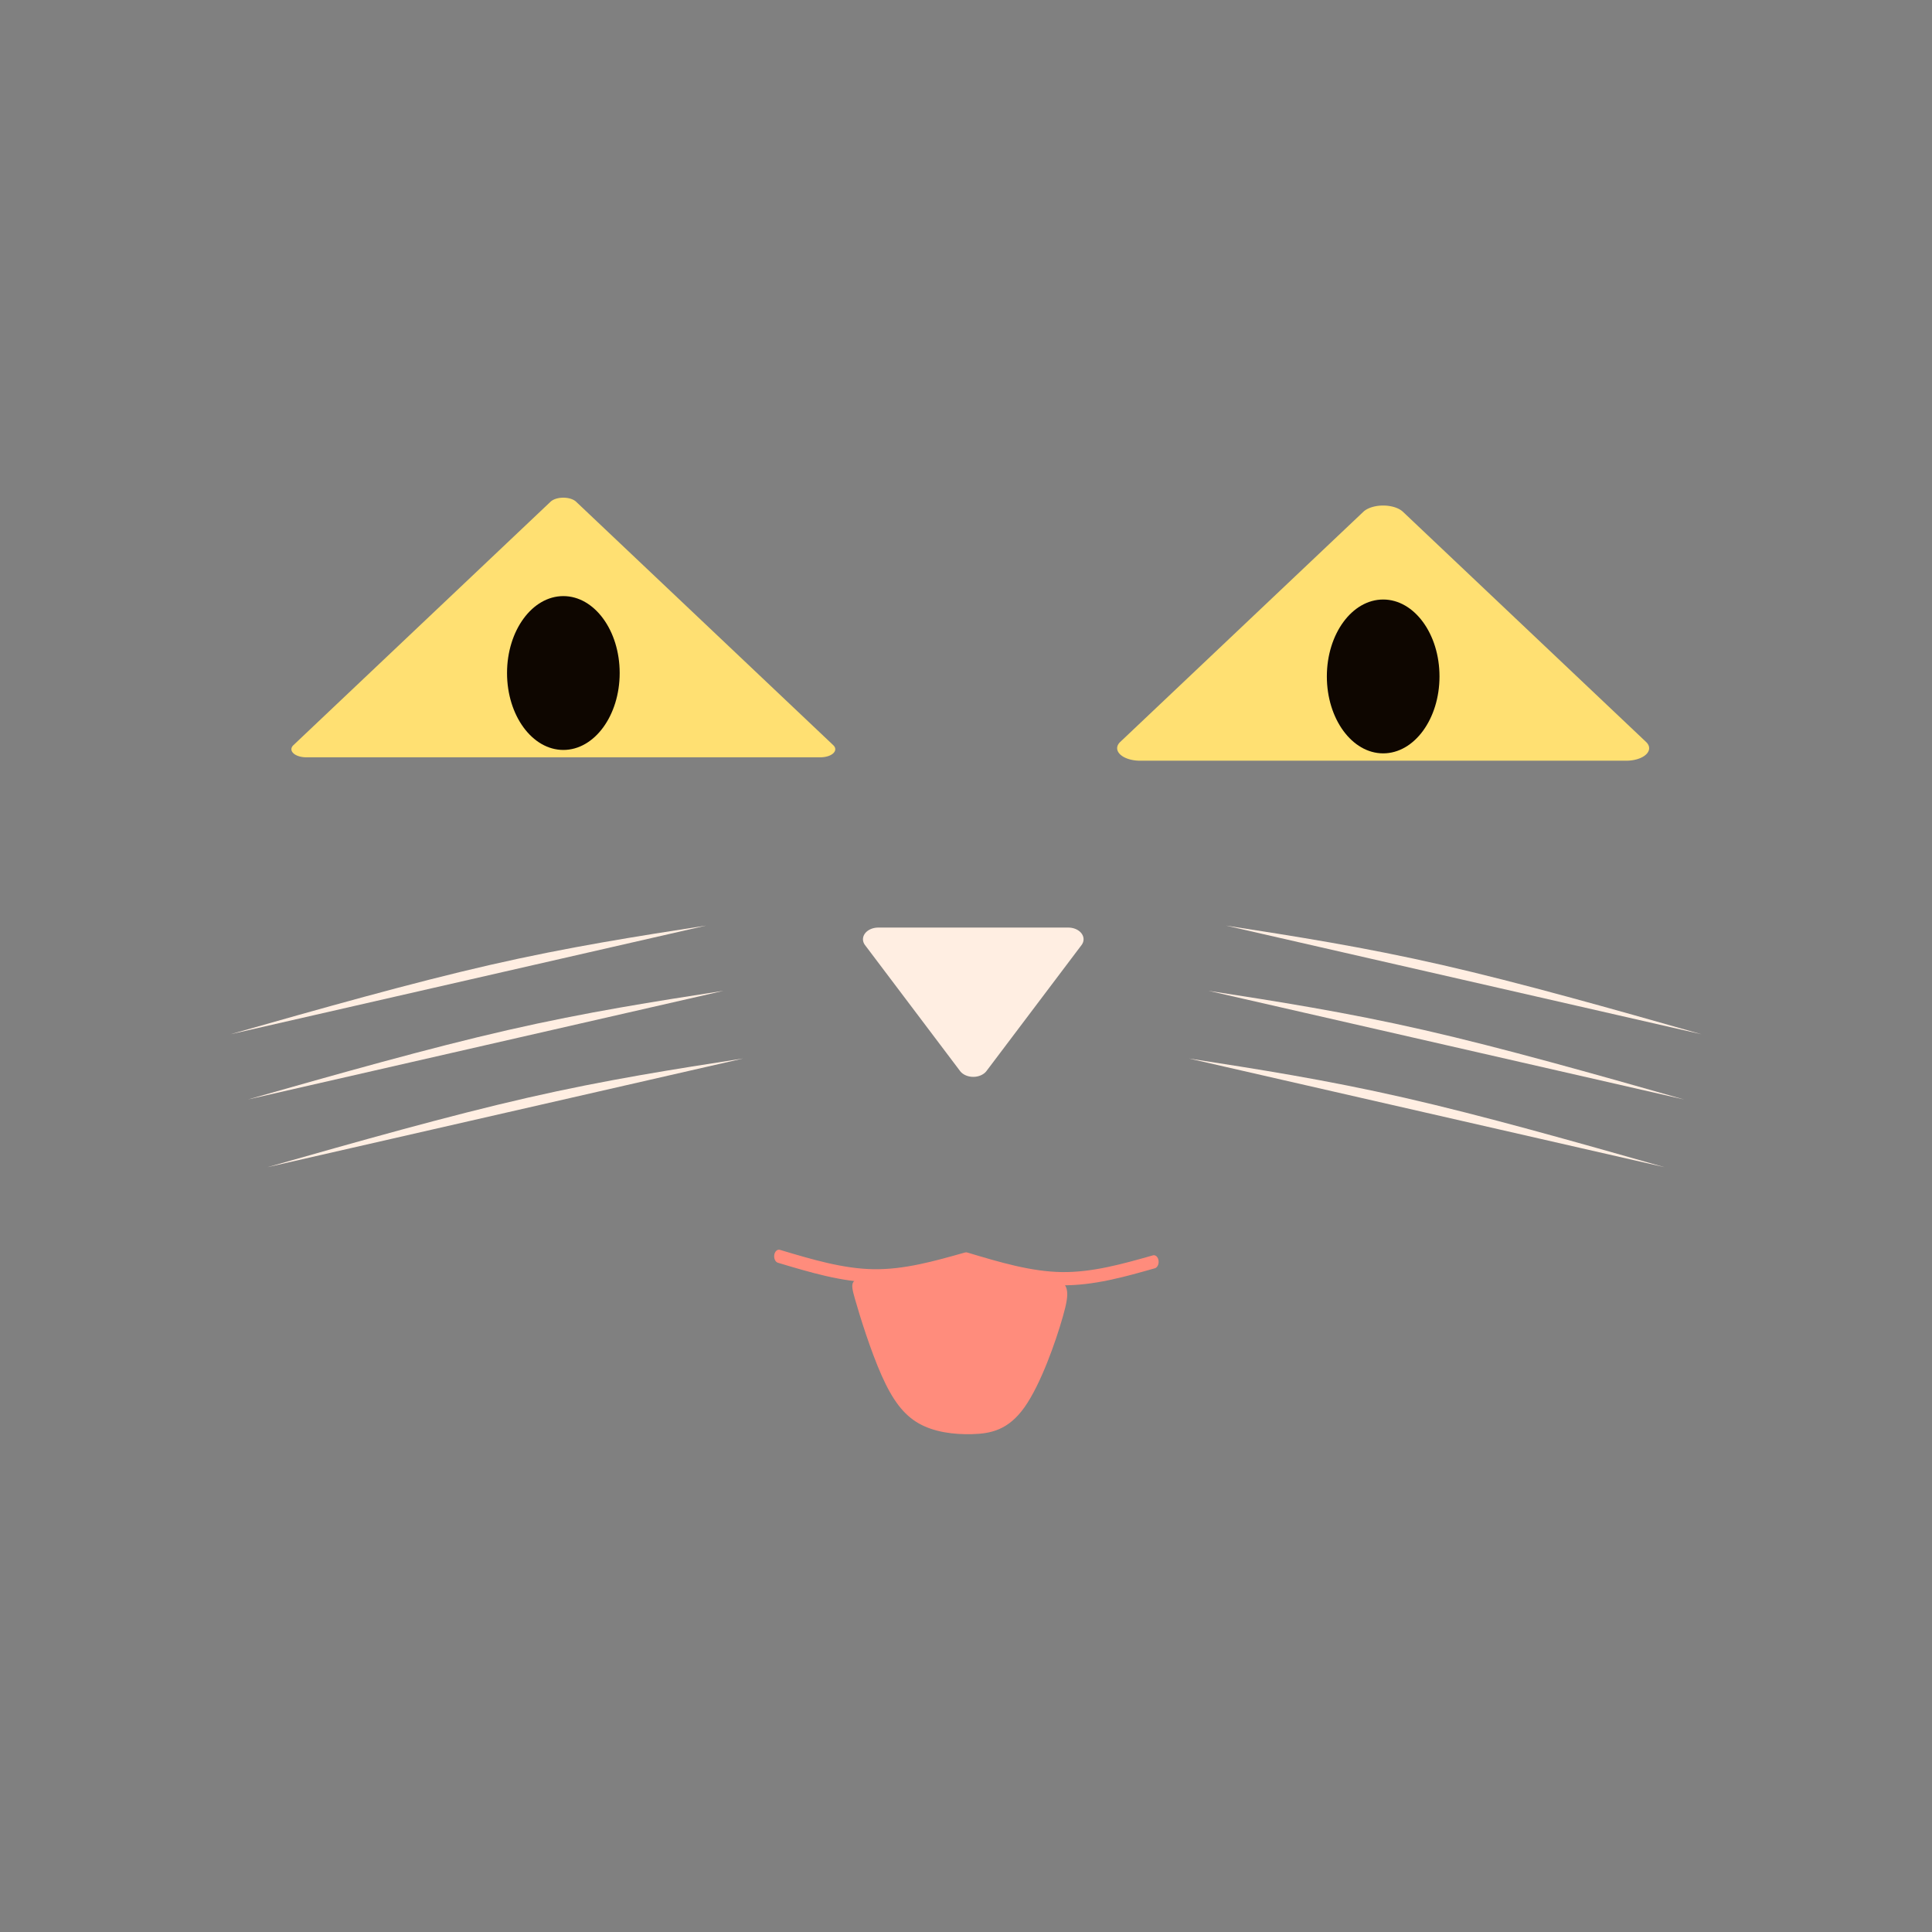 <?xml version="1.0" encoding="UTF-8" standalone="no"?>
<!-- Created with Inkscape (http://www.inkscape.org/) -->

<svg
   width="1024"
   height="1024"
   viewBox="0 0 270.933 270.933"
   version="1.1"
   id="svg1"
   inkscape:export-filename="whiskers.svg"
   inkscape:export-xdpi="96"
   inkscape:export-ydpi="96"
   xmlns:inkscape="http://www.inkscape.org/namespaces/inkscape"
   xmlns:sodipodi="http://sodipodi.sourceforge.net/DTD/sodipodi-0.dtd"
   xmlns="http://www.w3.org/2000/svg"
   xmlns:svg="http://www.w3.org/2000/svg">
  <rect x="0" y="0" width="270.933" height="270.933" fill="#808080" stroke="none"/>
  <sodipodi:namedview
     id="namedview1"
     pagecolor="#0e0600"
     bordercolor="#000000"
     borderopacity="0.25"
     inkscape:showpageshadow="2"
     inkscape:pageopacity="0.0"
     inkscape:pagecheckerboard="0"
     inkscape:deskcolor="#d1d1d1"
     inkscape:document-units="mm"
     inkscape:zoom="1.5395445"
     inkscape:cx="325.09616"
     inkscape:cy="380.3073"
     inkscape:window-width="1250"
     inkscape:window-height="1341"
     inkscape:window-x="0"
     inkscape:window-y="0"
     inkscape:window-maximized="1"
     inkscape:current-layer="layer1"
     inkscape:export-bgcolor="#0e0600ff">
    <inkscape:page
       x="0"
       y="0"
       width="270.933"
       height="270.933"
       id="page2"
       margin="0"
       bleed="0" />
  </sodipodi:namedview>
  <defs
     id="defs1">
    <inkscape:path-effect
       effect="bspline"
       id="path-effect9"
       is_visible="true"
       lpeversion="1.3"
       weight="33.333"
       steps="2"
       helper_size="0"
       apply_no_weight="true"
       apply_with_weight="true"
       only_selected="false"
       uniform="false" />
    <inkscape:path-effect
       effect="bspline"
       id="path-effect7"
       is_visible="true"
       lpeversion="1.3"
       weight="33.333"
       steps="2"
       helper_size="0"
       apply_no_weight="true"
       apply_with_weight="true"
       only_selected="false"
       uniform="false" />
    <inkscape:path-effect
       effect="bspline"
       id="path-effect6"
       is_visible="true"
       lpeversion="1.3"
       weight="33.333"
       steps="2"
       helper_size="0"
       apply_no_weight="true"
       apply_with_weight="true"
       only_selected="false"
       uniform="false" />
    <inkscape:path-effect
       effect="fillet_chamfer"
       id="path-effect5"
       is_visible="true"
       lpeversion="1"
       nodesatellites_param="F,0,0,1,0,3.704,0,1 @ F,0,0,1,0,3.704,0,1 @ F,0,0,1,0,3.704,0,1 @ F,0,0,1,0,3.704,0,1 @ F,0,0,1,0,3.704,0,1 @ F,0,0,1,0,3.704,0,1"
       radius="14"
       unit="px"
       method="auto"
       mode="F"
       chamfer_steps="1"
       flexible="false"
       use_knot_distance="true"
       apply_no_radius="true"
       apply_with_radius="true"
       only_selected="false"
       hide_knots="false" />
    <inkscape:path-effect
       effect="fillet_chamfer"
       id="path-effect3"
       is_visible="true"
       lpeversion="1"
       nodesatellites_param="F,0,0,1,0,3.44,0,1 @ F,0,0,1,0,3.44,0,1 @ F,0,0,1,0,3.44,0,1 @ F,0,0,1,0,3.44,0,1 @ F,0,0,1,0,3.44,0,1 @ F,0,0,1,0,3.44,0,1"
       radius="14"
       unit="px"
       method="auto"
       mode="F"
       chamfer_steps="1"
       flexible="false"
       use_knot_distance="true"
       apply_no_radius="true"
       apply_with_radius="true"
       only_selected="false"
       hide_knots="false" />
    <inkscape:path-effect
       effect="fillet_chamfer"
       id="path-effect3-6"
       is_visible="true"
       lpeversion="1"
       nodesatellites_param="F,1,0,1,0,0.14,0,1 @ F,1,0,1,0,0.14,0,1 @ F,1,0,1,0,0.14,0,1 @ F,1,0,1,0,0.14,0,1 @ F,1,0,1,0,0.14,0,1 @ F,1,0,1,0,0.14,0,1"
       radius="14"
       unit="px"
       method="auto"
       mode="F"
       chamfer_steps="1"
       flexible="true"
       use_knot_distance="true"
       apply_no_radius="true"
       apply_with_radius="true"
       only_selected="false"
       hide_knots="false" />
    <inkscape:path-effect
       effect="bspline"
       id="path-effect6-2"
       is_visible="true"
       lpeversion="1.3"
       weight="33.333"
       steps="2"
       helper_size="0"
       apply_no_weight="true"
       apply_with_weight="true"
       only_selected="false"
       uniform="false" />
    <inkscape:path-effect
       effect="bspline"
       id="path-effect9-2"
       is_visible="true"
       lpeversion="1.3"
       weight="33.333"
       steps="2"
       helper_size="0"
       apply_no_weight="true"
       apply_with_weight="true"
       only_selected="false"
       uniform="false" />
    <inkscape:path-effect
       effect="bspline"
       id="path-effect9-2-3"
       is_visible="true"
       lpeversion="1.3"
       weight="33.333"
       steps="2"
       helper_size="0"
       apply_no_weight="true"
       apply_with_weight="true"
       only_selected="false"
       uniform="false" />
    <inkscape:path-effect
       effect="bspline"
       id="path-effect9-3"
       is_visible="true"
       lpeversion="1.3"
       weight="33.333"
       steps="2"
       helper_size="0"
       apply_no_weight="true"
       apply_with_weight="true"
       only_selected="false"
       uniform="false" />
    <inkscape:path-effect
       effect="bspline"
       id="path-effect9-2-1"
       is_visible="true"
       lpeversion="1.3"
       weight="33.333"
       steps="2"
       helper_size="0"
       apply_no_weight="true"
       apply_with_weight="true"
       only_selected="false"
       uniform="false" />
    <inkscape:path-effect
       effect="bspline"
       id="path-effect9-2-3-9"
       is_visible="true"
       lpeversion="1.3"
       weight="33.333"
       steps="2"
       helper_size="0"
       apply_no_weight="true"
       apply_with_weight="true"
       only_selected="false"
       uniform="false" />
  </defs>
  <g
     inkscape:label="Layer 1"
     inkscape:groupmode="layer"
     id="layer1">
    <g
       id="g7"
       inkscape:label="mouth"
       transform="translate(109.655,44.158)">
      <path
         style="fill:none;fill-opacity:1;stroke:#ff8c7c;stroke-width:3.589;stroke-linecap:round;stroke-linejoin:round;stroke-miterlimit:3;stroke-opacity:1"
         d="m -9.846,156.81 c 11.504,-2.349 23.008,-4.699 34.755,-4.577 11.747,0.122 23.737,2.714 35.727,5.306"
         id="path6"
         inkscape:path-effect="#path-effect6"
         inkscape:original-d="m -9.8456226,156.80994 c 11.5040911,-2.34942 23.0081846,-4.69885 34.5122756,-7.04828 11.990419,2.59253 23.98036,5.18494 35.970541,7.77742"
         transform="matrix(-0.372,0,0,-0.516,22.134,213.308)" />
      <path
         style="fill:none;fill-opacity:1;stroke:#ff8c7c;stroke-width:3.589;stroke-linecap:round;stroke-linejoin:round;stroke-miterlimit:3;stroke-opacity:1"
         d="m -9.846,156.81 c 11.504,-2.349 23.008,-4.699 34.755,-4.577 11.747,0.122 23.737,2.714 35.727,5.306"
         id="path6-7"
         inkscape:path-effect="#path-effect6-2"
         inkscape:original-d="m -9.8456226,156.80994 c 11.5040911,-2.34942 23.0081846,-4.69885 34.5122756,-7.04828 11.990419,2.59253 23.98036,5.18494 35.970541,7.77742"
         transform="matrix(-0.372,0,0,-0.516,48.494,213.708)" />
      <path
         style="fill:#ff8c7c;fill-opacity:1;stroke:none;stroke-width:3.589;stroke-linecap:round;stroke-linejoin:round;stroke-miterlimit:3;stroke-opacity:1"
         d="m 11.283,137.251 c 2.678,-0.992 7.969,-2.715 12.933,-3.328 4.963,-0.613 9.598,-0.118 12.031,0.837 2.433,0.955 2.666,2.37 2.164,7.01 -0.501,4.64 -1.737,12.504 -3.528,16.88 -1.792,4.376 -4.141,5.264 -6.676,5.622 -2.535,0.358 -5.256,0.186 -7.514,-1.154 -2.258,-1.34 -4.054,-3.847 -6.012,-8.101 -1.959,-4.253 -4.08,-10.253 -5.109,-13.383 -1.029,-3.13 -0.965,-3.392 1.712,-4.384 z"
         id="path7"
         inkscape:path-effect="#path-effect7"
         inkscape:original-d="m 8.6688327,137.98104 c 5.2918833,-1.72255 10.5836303,-3.44505 15.8756043,-5.16763 4.634622,0.49564 9.268966,0.99125 13.903588,1.48689 0.232148,1.41496 0.464287,2.82986 0.696431,4.2448 -1.235098,7.86437 -2.470197,15.72873 -3.705295,23.5931 -2.348729,0.88794 -4.697457,1.77587 -7.046185,2.66381 -2.721144,-0.17186 -5.442177,-0.34372 -8.163266,-0.51558 -1.79556,-2.50769 -3.591021,-5.01524 -5.386575,-7.52292 -2.121754,-5.99932 -4.243398,-11.99833 -6.3651615,-17.99768 0.063621,-0.2616 0.1272393,-0.52319 0.1908592,-0.78479 z"
         transform="matrix(1.012,0.082,-0.107,0.771,15.701,27.991)"
         sodipodi:nodetypes="cccccccccc" />
    </g>
    <g
       id="g3"
       transform="translate(9.016,30.681)"
       inkscape:label="eyes">
      <g
         id="g4"
         transform="translate(1.053,-16.824)"
         inkscape:label="left eye">
        <path
           id="path1"
           style="fill:#ffe072;stroke-width:3.589;stroke-linecap:round;stroke-linejoin:round;stroke-miterlimit:3"
           inkscape:transform-center-x="-2.5836325e-06"
           inkscape:transform-center-y="-6.2587735"
           transform="matrix(1.041,0,0,0.569,17.762,34.456)"
           d="m 83.797,101.731 -31.206,0 H 14.506 A 1.986,1.986 60 0 1 12.786,98.752 L 28.389,71.727 47.432,38.744 a 1.986,1.986 9.2675733e-7 0 1 3.44,0 l 15.603,27.025 19.043,32.983 a 1.986,1.986 120 0 1 -1.72,2.979 z"
           sodipodi:nodetypes="ccccccc"
           inkscape:original-d="M 87.236554,101.73065 H 49.151444 11.066332 L 30.108889,68.74798 49.151444,35.765305 68.193997,68.747979 Z"
           inkscape:path-effect="#path-effect3" />
        <ellipse
           style="fill:#0e0600;fill-opacity:1;stroke:none;stroke-width:3.16;stroke-linecap:round;stroke-linejoin:round;stroke-miterlimit:3"
           id="path3"
           cx="68.933"
           cy="80.524"
           rx="7.898"
           ry="10.787" />
      </g>
      <g
         id="g5"
         transform="translate(101.203,-16.345)"
         inkscape:label="right eye">
        <path
           id="path1-7"
           style="fill:#ffe072;stroke-width:3.589;stroke-linecap:round;stroke-linejoin:round;stroke-miterlimit:3"
           inkscape:transform-center-x="-2.5836325e-06"
           inkscape:transform-center-y="-6.2587735"
           transform="matrix(1.041,0,0,0.569,32.579,34.456)"
           d="M 81.905,101.731 H 54.483 16.398 A 3.078,3.078 60 0 1 13.732,97.113 L 27.443,73.366 46.485,40.383 a 3.078,3.078 9.2675746e-7 0 1 5.332,0 L 65.528,64.13 84.571,97.113 a 3.078,3.078 120 0 1 -2.666,4.618 z"
           sodipodi:nodetypes="ccccccc"
           inkscape:original-d="M 87.236554,101.73065 H 49.151444 11.066332 L 30.108889,68.74798 49.151444,35.765305 68.193997,68.747979 Z"
           inkscape:path-effect="#path-effect3-6" />
        <ellipse
           style="fill:#0e0600;fill-opacity:1;stroke:none;stroke-width:3.16;stroke-linecap:round;stroke-linejoin:round;stroke-miterlimit:3"
           id="path3-9"
           cx="83.75"
           cy="80.524"
           rx="7.898"
           ry="10.787" />
      </g>
    </g>
    <path
       id="path5"
       style="fill:#ffeee2;fill-opacity:1;stroke-width:3.589;stroke-linecap:round;stroke-linejoin:round;stroke-miterlimit:3"
       inkscape:transform-center-y="3.7633428"
       transform="matrix(1,0,0,0.765,132.067,44.594)"
       d="m 2.567,138.039 -4.812,-8.335 -8.516,-14.75 a 2.139,2.139 120 0 1 1.852,-3.208 l 9.624,0 h 17.032 a 2.139,2.139 60 0 1 1.852,3.208 l -4.812,8.335 -8.516,14.75 a 2.139,2.139 180 0 1 -3.704,0 z"
       inkscape:path-effect="#path-effect5"
       inkscape:original-d="m 4.4187599,141.24674 -8.5160903,-14.7503 -8.5160896,-14.7503 H 4.4187596 21.450938 l -8.516089,14.7503 z"
       inkscape:label="nose" />
    <g
       id="g9"
       inkscape:label="left whiskers"
       transform="translate(1.019,26.718)">
      <path
         style="fill:#ffeee2;fill-opacity:1;stroke:none;stroke-width:3.589;stroke-linecap:round;stroke-linejoin:round;stroke-miterlimit:3;stroke-opacity:1"
         d="m 46.917,117.379 c 11.744,-1.89 23.487,-3.781 33.77,-4.841 10.283,-1.06 19.105,-1.289 27.927,-1.518"
         id="path8"
         inkscape:path-effect="#path-effect9"
         inkscape:original-d="m 46.917287,117.37915 c 11.743642,-1.89044 23.487287,-3.78088 35.230929,-5.67132 8.822229,-0.22915 17.644107,-0.45829 26.466164,-0.68744"
         transform="matrix(1.087,-0.142,0.053,1.02,-25.952,5.264)" />
      <path
         style="fill:#ffeee2;fill-opacity:1;stroke:none;stroke-width:3.589;stroke-linecap:round;stroke-linejoin:round;stroke-miterlimit:3;stroke-opacity:1"
         d="m 46.917,117.379 c 11.744,-1.89 23.487,-3.781 33.77,-4.841 10.283,-1.06 19.105,-1.289 27.927,-1.518"
         id="path8-8"
         inkscape:path-effect="#path-effect9-2"
         inkscape:original-d="m 46.917287,117.37915 c 11.743642,-1.89044 23.487287,-3.78088 35.230929,-5.67132 8.822229,-0.22915 17.644107,-0.45829 26.466164,-0.68744"
         transform="matrix(1.087,-0.142,0.053,1.02,-23.487,14.406)" />
      <path
         style="fill:#ffeee2;fill-opacity:1;stroke:none;stroke-width:3.589;stroke-linecap:round;stroke-linejoin:round;stroke-miterlimit:3;stroke-opacity:1"
         d="m 46.917,117.379 c 11.744,-1.89 23.487,-3.781 33.77,-4.841 10.283,-1.06 19.105,-1.289 27.927,-1.518"
         id="path8-8-1"
         inkscape:path-effect="#path-effect9-2-3"
         inkscape:original-d="m 46.917287,117.37915 c 11.743642,-1.89044 23.487287,-3.78088 35.230929,-5.67132 8.822229,-0.22915 17.644107,-0.45829 26.466164,-0.68744"
         transform="matrix(1.087,-0.142,0.053,1.02,-20.748,23.901)" />
    </g>
    <g
       id="g9-7"
       inkscape:label="right whiskers"
       transform="matrix(-1,0,0,1,269.915,26.718)">
      <path
         style="fill:#ffeee2;fill-opacity:1;stroke:none;stroke-width:3.589;stroke-linecap:round;stroke-linejoin:round;stroke-miterlimit:3;stroke-opacity:1"
         d="m 46.917,117.379 c 11.744,-1.89 23.487,-3.781 33.77,-4.841 10.283,-1.06 19.105,-1.289 27.927,-1.518"
         id="path8-84"
         inkscape:path-effect="#path-effect9-3"
         inkscape:original-d="m 46.917287,117.37915 c 11.743642,-1.89044 23.487287,-3.78088 35.230929,-5.67132 8.822229,-0.22915 17.644107,-0.45829 26.466164,-0.68744"
         transform="matrix(1.087,-0.142,0.053,1.02,-25.952,5.264)" />
      <path
         style="fill:#ffeee2;fill-opacity:1;stroke:none;stroke-width:3.589;stroke-linecap:round;stroke-linejoin:round;stroke-miterlimit:3;stroke-opacity:1"
         d="m 46.917,117.379 c 11.744,-1.89 23.487,-3.781 33.77,-4.841 10.283,-1.06 19.105,-1.289 27.927,-1.518"
         id="path8-8-5"
         inkscape:path-effect="#path-effect9-2-1"
         inkscape:original-d="m 46.917287,117.37915 c 11.743642,-1.89044 23.487287,-3.78088 35.230929,-5.67132 8.822229,-0.22915 17.644107,-0.45829 26.466164,-0.68744"
         transform="matrix(1.087,-0.142,0.053,1.02,-23.487,14.406)" />
      <path
         style="fill:#ffeee2;fill-opacity:1;stroke:none;stroke-width:3.589;stroke-linecap:round;stroke-linejoin:round;stroke-miterlimit:3;stroke-opacity:1"
         d="m 46.917,117.379 c 11.744,-1.89 23.487,-3.781 33.77,-4.841 10.283,-1.06 19.105,-1.289 27.927,-1.518"
         id="path8-8-1-0"
         inkscape:path-effect="#path-effect9-2-3-9"
         inkscape:original-d="m 46.917287,117.37915 c 11.743642,-1.89044 23.487287,-3.78088 35.230929,-5.67132 8.822229,-0.22915 17.644107,-0.45829 26.466164,-0.68744"
         transform="matrix(1.087,-0.142,0.053,1.02,-20.748,23.901)" />
    </g>
  </g>
</svg>
